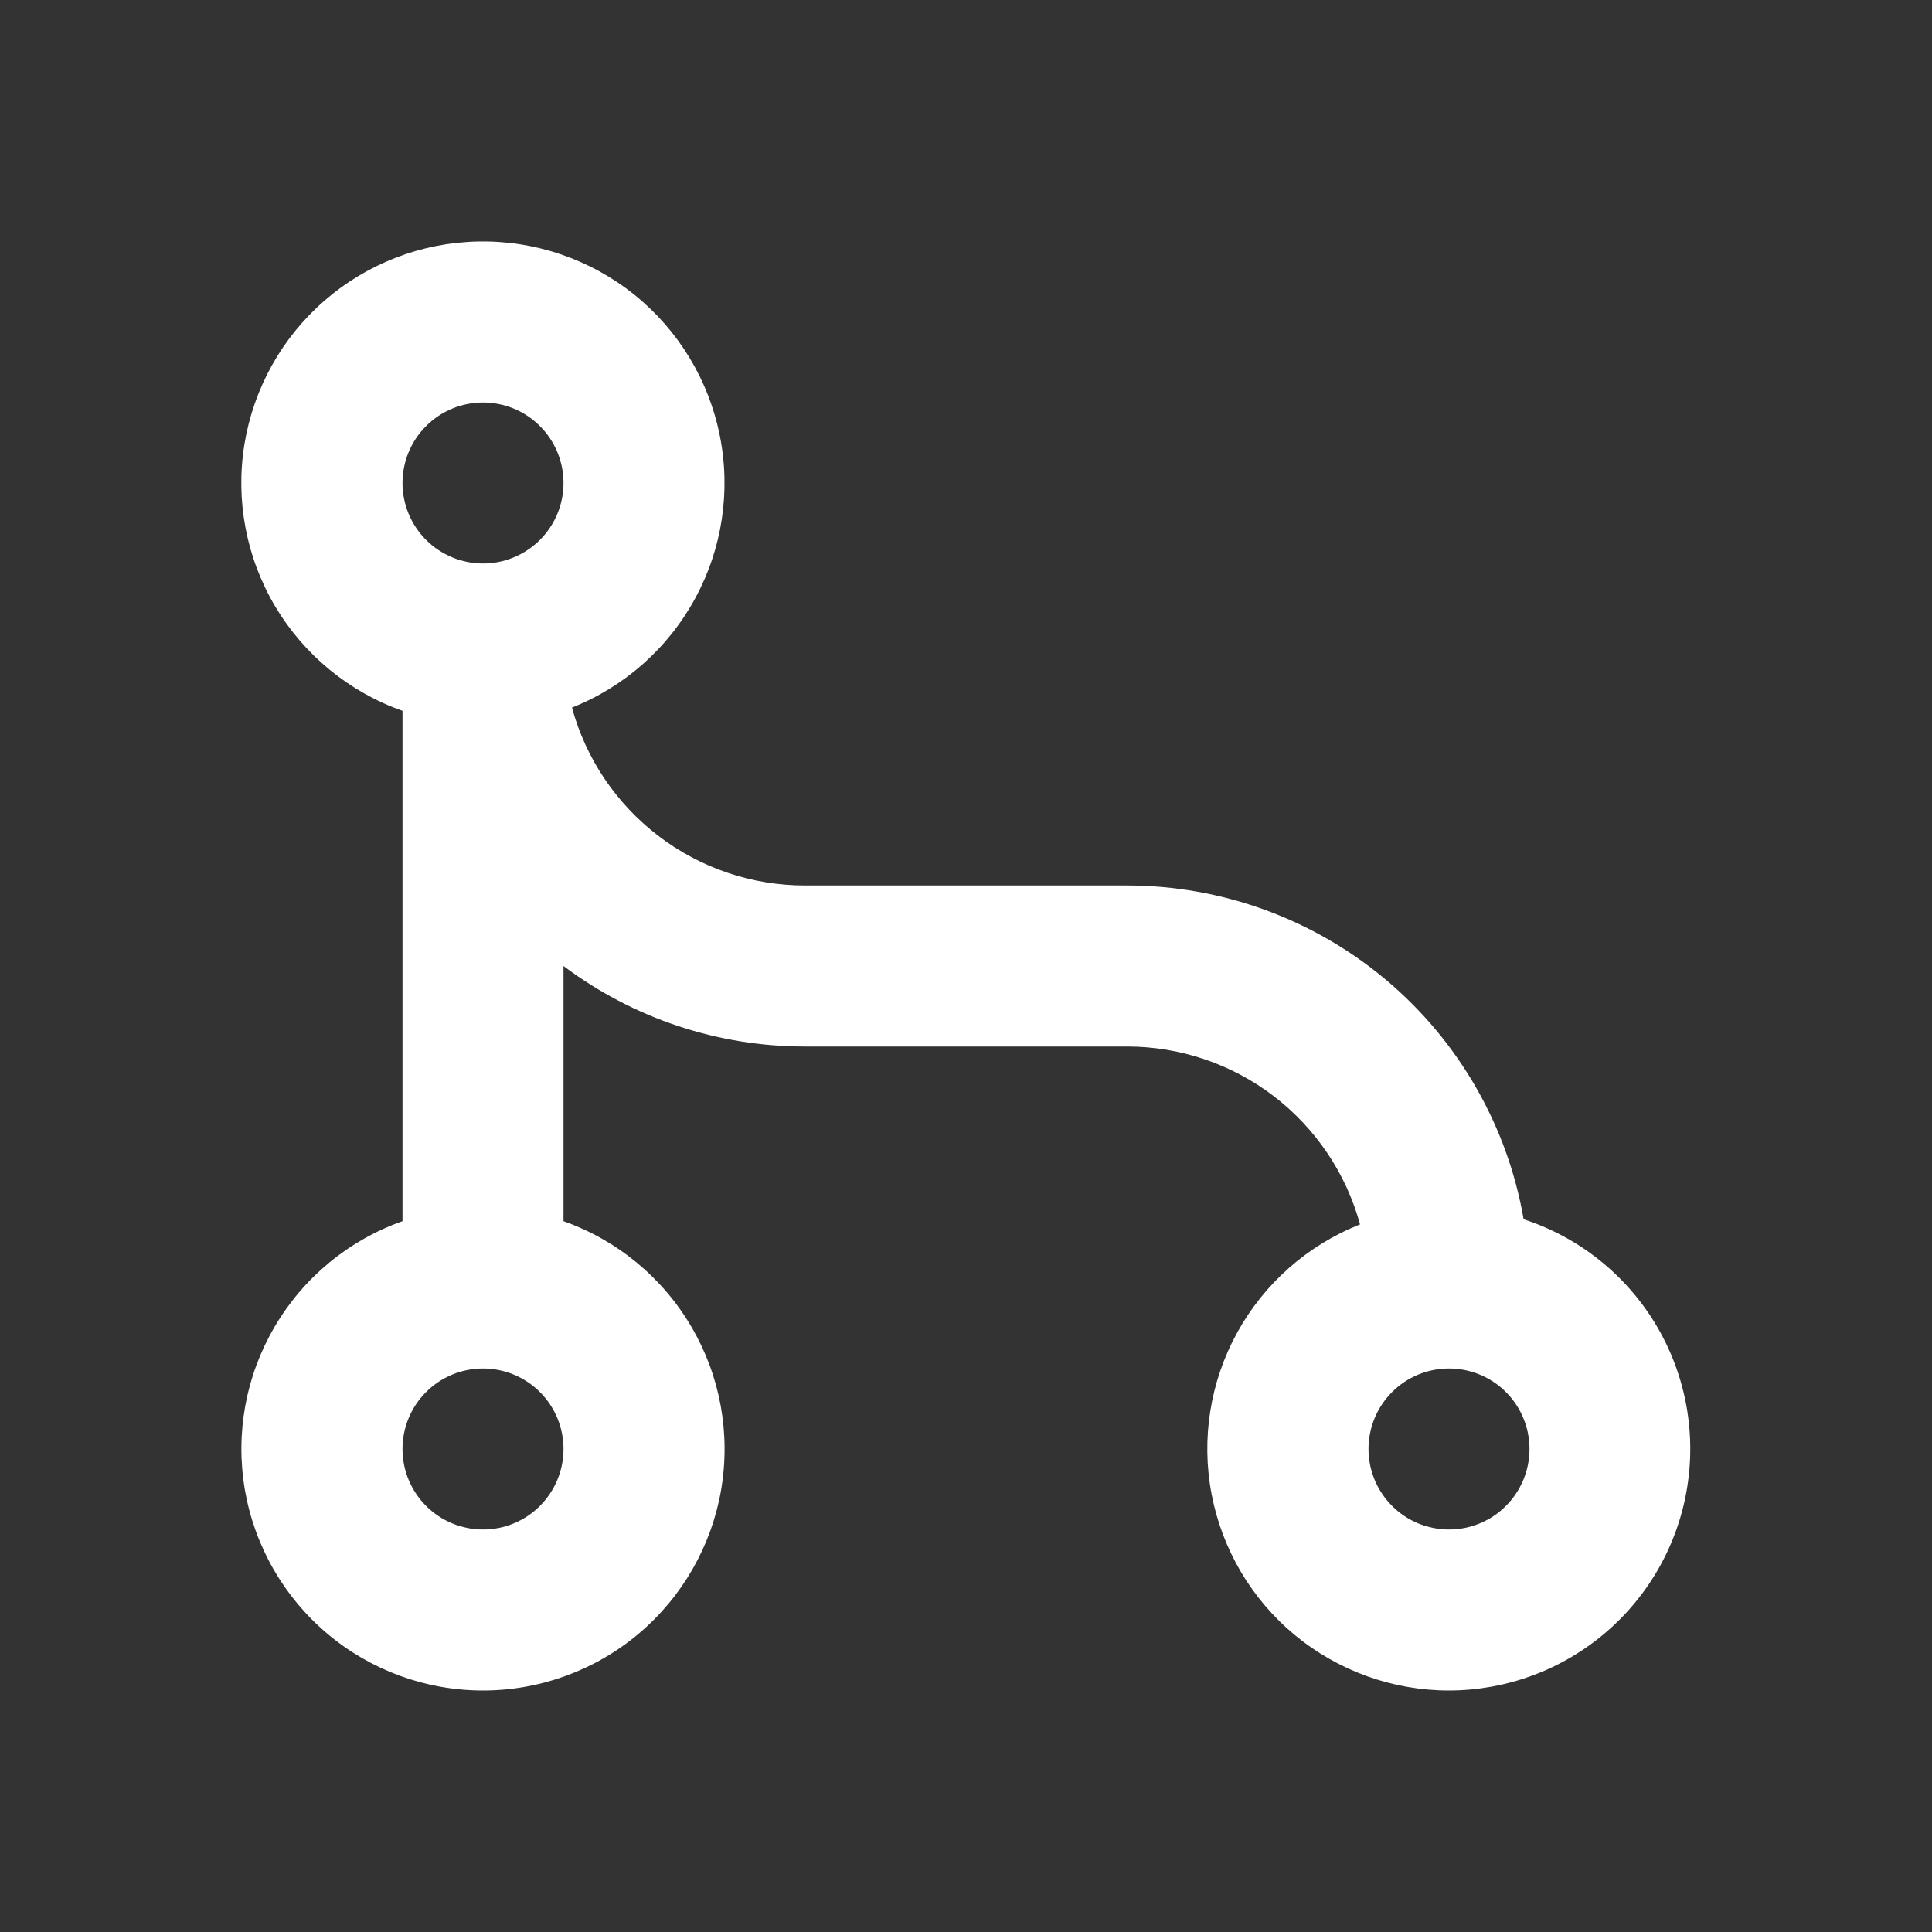 <svg width="24" height="24" viewBox="0 0 24 24" fill="none" xmlns="http://www.w3.org/2000/svg">
<rect x="0" y="0" width="24" height="24" fill="#333333" stroke="none"/>
<g clip-path="url(#clip0_630_10069)">
<path d="M7.105 8.79C7.278 9.425 7.656 9.985 8.179 10.384C8.702 10.784 9.342 11 10 11H14C15.178 11 16.318 11.416 17.22 12.174C18.121 12.933 18.726 13.985 18.927 15.146C19.606 15.367 20.183 15.823 20.556 16.432C20.928 17.041 21.072 17.763 20.96 18.468C20.849 19.173 20.489 19.816 19.947 20.279C19.404 20.744 18.714 20.999 18 21C17.302 21 16.625 20.757 16.086 20.312C15.548 19.867 15.182 19.248 15.051 18.562C14.92 17.876 15.032 17.166 15.369 16.554C15.706 15.942 16.245 15.467 16.895 15.21C16.721 14.575 16.344 14.015 15.821 13.615C15.298 13.216 14.658 13 14 13H10C8.918 13.001 7.865 12.65 7 12V15.17C7.667 15.406 8.23 15.87 8.588 16.481C8.947 17.091 9.077 17.809 8.958 18.507C8.838 19.204 8.476 19.837 7.934 20.294C7.393 20.75 6.708 21 6 21C5.292 21 4.607 20.75 4.066 20.294C3.524 19.837 3.162 19.204 3.042 18.507C2.922 17.809 3.053 17.091 3.412 16.481C3.77 15.87 4.332 15.406 5 15.17V8.83C4.337 8.596 3.777 8.136 3.418 7.532C3.059 6.927 2.924 6.215 3.036 5.521C3.149 4.827 3.501 4.194 4.032 3.734C4.563 3.273 5.239 3.013 5.942 3C6.645 2.986 7.33 3.22 7.879 3.66C8.427 4.101 8.803 4.72 8.941 5.409C9.08 6.098 8.972 6.815 8.636 7.432C8.301 8.05 7.759 8.531 7.105 8.79ZM6 7C6.265 7 6.52 6.894 6.707 6.707C6.895 6.519 7 6.265 7 6C7 5.735 6.895 5.48 6.707 5.293C6.52 5.105 6.265 5 6 5C5.735 5 5.48 5.105 5.293 5.293C5.105 5.48 5 5.735 5 6C5 6.265 5.105 6.519 5.293 6.707C5.48 6.894 5.735 7 6 7ZM6 19C6.265 19 6.52 18.895 6.707 18.707C6.895 18.519 7 18.265 7 18C7 17.735 6.895 17.48 6.707 17.293C6.52 17.105 6.265 17 6 17C5.735 17 5.48 17.105 5.293 17.293C5.105 17.48 5 17.735 5 18C5 18.265 5.105 18.519 5.293 18.707C5.48 18.895 5.735 19 6 19ZM18 19C18.265 19 18.52 18.895 18.707 18.707C18.895 18.519 19 18.265 19 18C19 17.735 18.895 17.48 18.707 17.293C18.52 17.105 18.265 17 18 17C17.735 17 17.48 17.105 17.293 17.293C17.105 17.48 17 17.735 17 18C17 18.265 17.105 18.519 17.293 18.707C17.48 18.895 17.735 19 18 19Z" fill="white"/>
</g>
<defs>
<clipPath id="clip0_630_10069">
<rect width="24" height="24" fill="white"/>
</clipPath>
</defs>
</svg>
